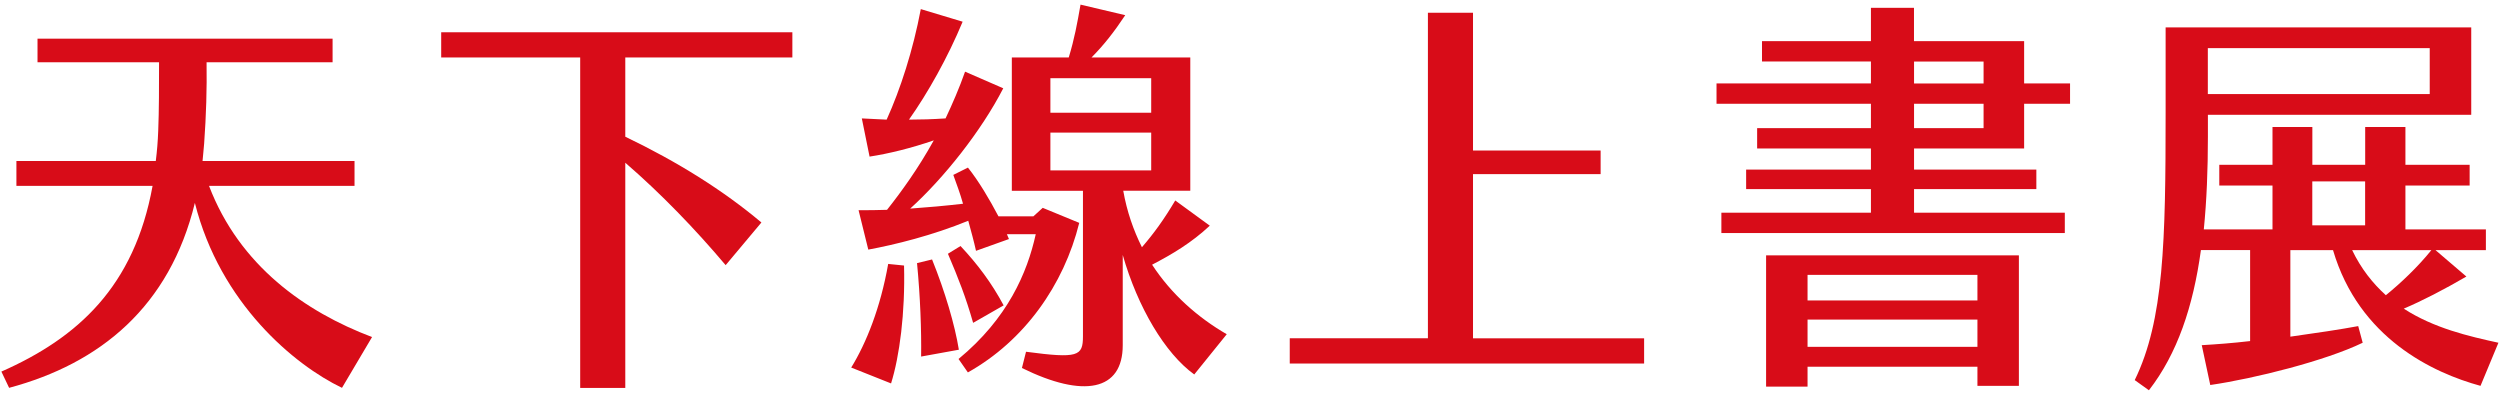 <svg width="443" height="70" viewBox="0 0 443 70" fill="none" xmlns="http://www.w3.org/2000/svg">
<path d="M65.928 59.725L60.6 68.724C52.179 64.689 38.997 53.74 34.531 35.956C30.065 54.318 17.756 64.406 1.616 68.724L0.244 65.845C13.777 59.872 23.797 50.793 27.039 32.93H2.908V28.532H27.606C27.821 26.809 27.968 25.075 28.036 23.205C28.184 19.601 28.184 15.214 28.184 11.032H6.648V6.849H58.934V11.032H36.605C36.673 15.781 36.537 20.394 36.175 25.438C36.106 26.515 35.959 27.523 35.891 28.532H62.822V32.93H37.036C42.454 47.121 54.117 55.259 65.928 59.725Z" fill="#D80C18"/>
<path d="M110.801 10.182V24.225C120.095 28.691 128.154 33.735 134.921 39.425L128.585 46.985C123.178 40.581 117.137 34.313 110.801 28.838V68.736H102.81V10.182H78.18V5.716H140.407V10.182H110.801Z" fill="#D80C18"/>
<path d="M160.197 47.053C160.412 55.474 159.403 63.114 157.896 67.942L150.834 65.131C153.498 60.813 156.014 54.545 157.386 46.769L160.197 47.053ZM191.242 39.492C188.51 50.51 181.517 60.382 171.509 65.993L169.854 63.612C178.57 56.415 182.027 48.345 183.535 41.499H178.423C178.57 41.782 178.638 42.077 178.785 42.36L172.948 44.446C172.585 42.791 172.087 40.989 171.577 39.118C165.241 41.714 158.542 43.369 153.861 44.23L152.138 37.248C153.793 37.248 155.448 37.248 157.182 37.18C159.698 34.007 162.724 29.835 165.467 24.871C161.512 26.242 157.397 27.251 154.087 27.75L152.716 20.983L157.114 21.198C159.562 15.792 161.795 8.889 163.166 1.613L170.579 3.845C167.984 10.113 164.391 16.517 161.07 21.198C163.155 21.198 165.252 21.131 167.553 20.983C168.777 18.388 170.001 15.577 171.01 12.698L177.777 15.645C173.889 23.205 167.258 31.558 161.285 36.965C164.379 36.749 167.474 36.466 170.647 36.103C170.148 34.301 169.491 32.578 168.924 30.992L171.52 29.699C173.469 32.148 175.34 35.321 176.927 38.336H183.115L184.77 36.829L191.242 39.492ZM163.223 63.182C163.291 58.568 163.076 52.663 162.498 46.622L165.161 45.976C167.462 51.666 169.196 57.571 169.91 61.969L163.223 63.182ZM172.438 57.208C171.146 52.675 169.842 49.353 167.972 44.967L170.205 43.596C173.231 46.837 175.68 50.079 177.845 54.114L172.438 57.208ZM217.379 59.226L211.621 66.355C206.442 62.615 201.613 54.477 198.949 45.182V61.175C198.949 69.246 192.035 70.606 181.086 65.21L181.812 62.331C191.027 63.556 191.899 63.125 191.899 59.6V33.814H179.295V10.181H189.383C190.392 6.872 190.891 4.129 191.469 0.819L199.392 2.689C197.442 5.636 195.572 8.017 193.418 10.181H210.919V33.803H199.04C199.686 37.475 200.842 40.785 202.35 43.811C204.515 41.295 206.238 38.914 208.255 35.525L214.376 39.991C211.134 43.017 207.745 45.035 204.152 46.905C207.586 52.164 212.268 56.267 217.379 59.226ZM186.13 19.974H203.993V13.854H186.13V19.974ZM186.13 30.198H203.993V23.499H186.13V30.198Z" fill="#D80C18"/>
<path d="M228.544 59.94H253.026V2.259H261.017V26.673H283.63V30.855H261.017V59.951H291.337V64.417H228.544V59.94V59.94Z" fill="#D80C18"/>
<path d="M339.169 26.31V30.051H360.841V33.508H339.169V37.69H365.884V41.295H305.029V37.69H331.529V33.508H309.416V30.051H331.529V26.31H311.365V22.706H331.529V18.387H304.168V14.783H331.529V10.895H312.227V7.291H331.529V1.386H339.158V7.291H358.676V14.783H366.814V18.387H358.676V26.31H339.169V26.31ZM312.952 45.25H357.746V68.373H350.401V64.984H320.297V68.509H312.952V45.25V45.25ZM320.297 53.241H350.401V48.707H320.297V53.241ZM320.297 61.459H350.401V56.63H320.297V61.459ZM339.169 14.794H351.49V10.907H339.169V14.794ZM339.169 22.706H351.49V18.387H339.169V22.706Z" fill="#D80C18"/>
<path d="M442.721 60.733L439.547 68.373C431.126 66.072 418.012 59.951 413.41 44.321H405.85V59.657C410.463 59.011 414.781 58.364 417.876 57.786L418.669 60.733C412.118 63.907 399.582 67.069 391.659 68.225L390.152 61.164C392.668 61.017 395.626 60.801 398.72 60.439V44.31H390.004C388.633 54.318 385.822 62.672 380.789 69.155L378.273 67.353C383.453 56.766 383.748 42.723 383.748 19.963V4.854H437.904V20.337H391.24V24.225C391.24 30.062 391.024 35.537 390.514 40.649H402.687V32.873H393.257V29.201H402.687V22.502H409.749V29.201H419.111V22.502H426.241V29.201H437.62V32.873H426.241V40.649H440.499V44.321H431.568L437.042 49.002C433.087 51.303 429.188 53.321 425.946 54.692C431.273 58.149 437.473 59.589 442.721 60.733ZM391.228 8.527V16.665H430.548V8.527H391.228ZM409.738 39.923H419.1V32.148H409.738V39.923ZM416.799 44.321C418.386 47.631 420.471 50.226 422.772 52.312C425.436 50.147 428.394 47.347 430.842 44.321H416.799Z" fill="#D80C18"/>
</svg>
